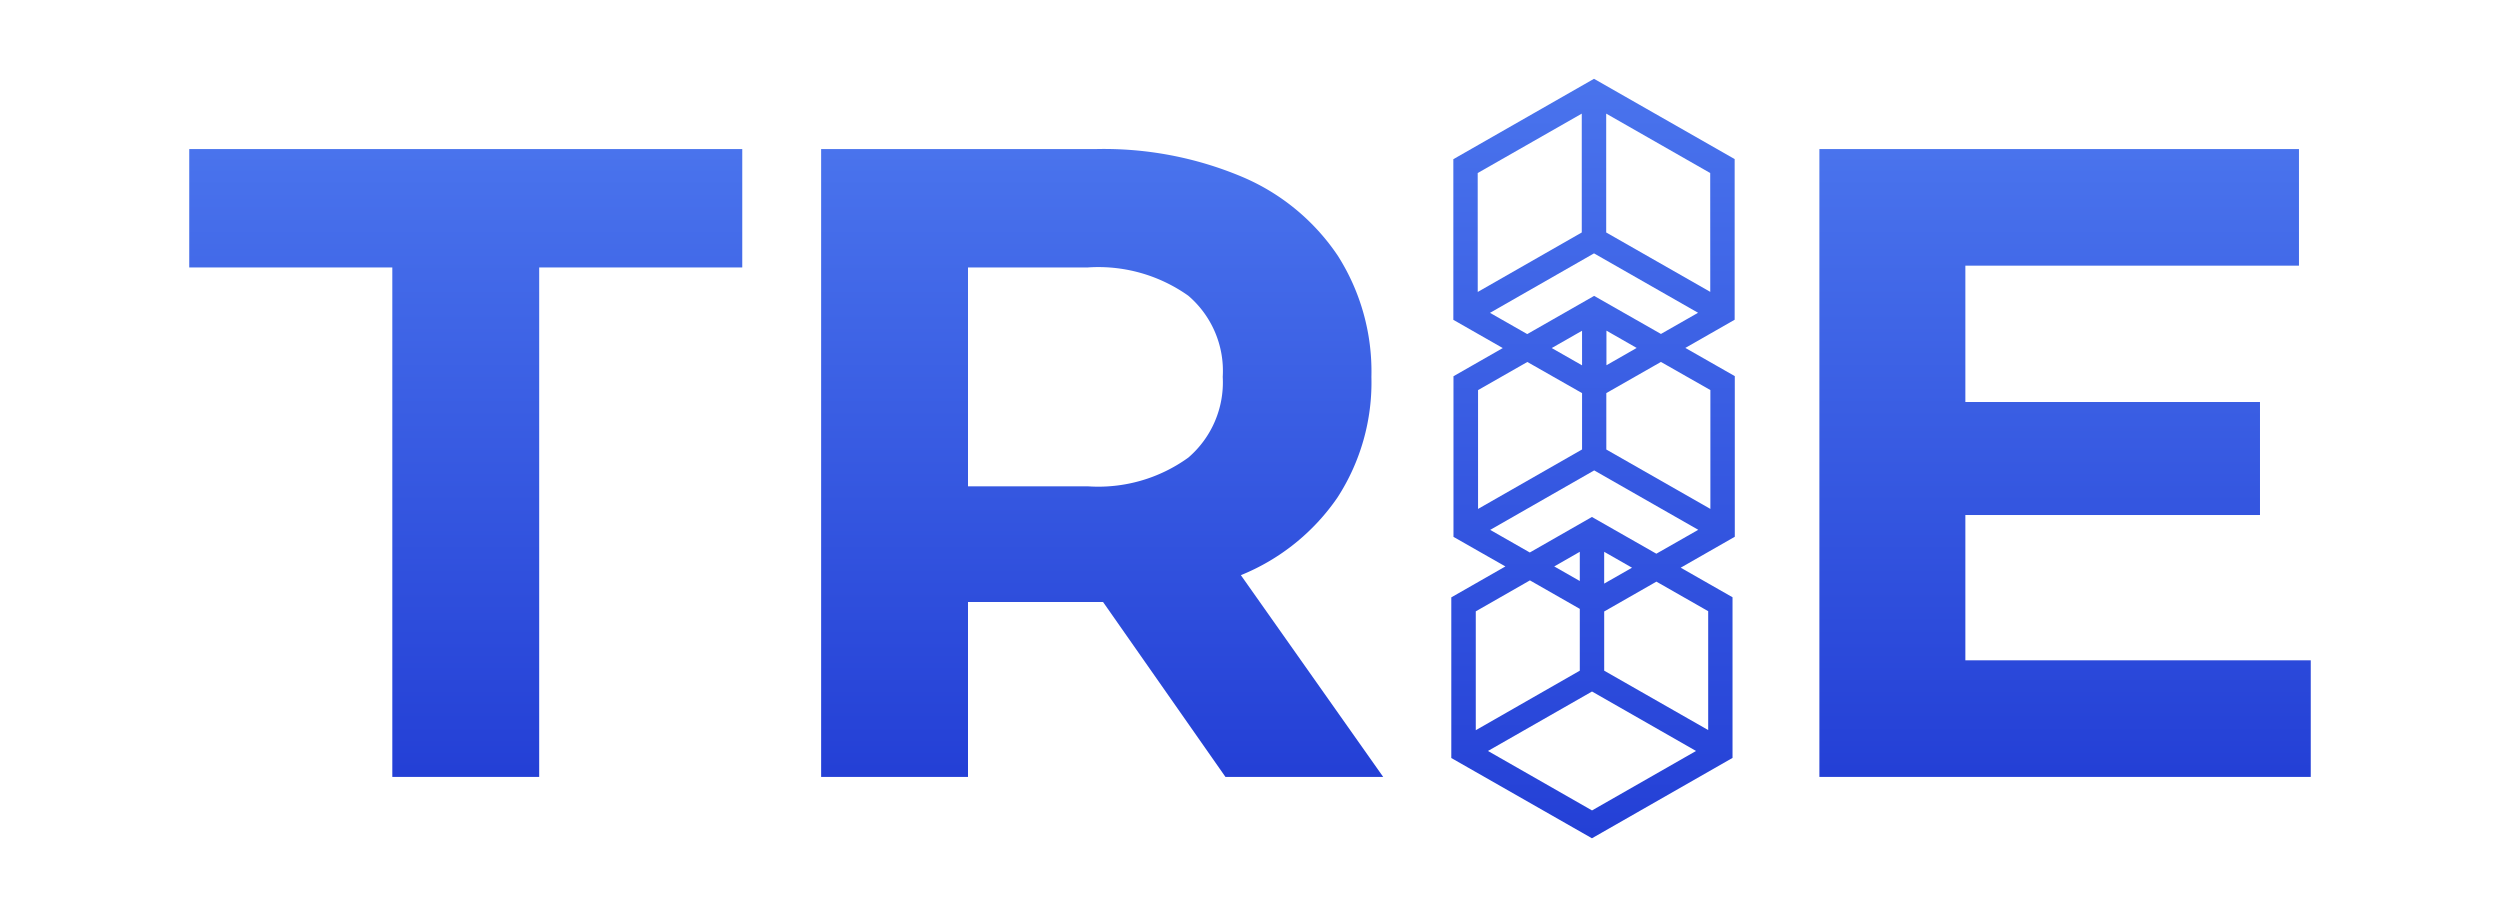 <svg id="Layer_1" data-name="Layer 1" xmlns="http://www.w3.org/2000/svg" xmlns:xlink="http://www.w3.org/1999/xlink" viewBox="0 0 144.481 53">
  <defs>
    <style>
      .cls-1 {
        fill: url(#linear-gradient);
      }

      .cls-2 {
        fill: url(#linear-gradient-2);
      }

      .cls-3 {
        fill: url(#linear-gradient-3);
      }

      .cls-4 {
        fill: url(#linear-gradient-4);
      }

      .cls-5 {
        fill: none;
        stroke-width: 0.5px;
        stroke: url(#linear-gradient-4);
      }
    </style>
    <linearGradient id="linear-gradient" x1="-476.732" y1="611.222" x2="-476.732" y2="610.222" gradientTransform="matrix(31.96, 0, 0, -36.285, 15263.095, 22186.526)" gradientUnits="userSpaceOnUse">
      <stop offset="0" stop-color="#4a74ed"/>
      <stop offset="1" stop-color="#2440d6"/>
    </linearGradient>
    <linearGradient id="linear-gradient-2" x1="-476.986" y1="611.222" x2="-476.986" y2="610.222" gradientTransform="matrix(32.484, 0, 0, -36.285, 15557.978, 22186.526)" xlink:href="#linear-gradient"/>
    <linearGradient id="linear-gradient-3" x1="-474.754" y1="611.222" x2="-474.754" y2="610.222" gradientTransform="matrix(28.397, 0, 0, -36.285, 13600.899, 22186.524)" xlink:href="#linear-gradient"/>
    <linearGradient id="linear-gradient-4" x1="-461.744" y1="613.957" x2="-461.744" y2="612.957" gradientTransform="matrix(16.385, 0, 0, -43.892, 7657.786, 26952.204)" xlink:href="#linear-gradient"/>
  </defs>
  <title>trie1</title>
  <g>
    <polygon id="Fill-1" class="cls-1" points="10.937 8.615 10.937 15.457 22.673 15.457 22.673 44.9 31.161 44.9 31.161 15.457 42.897 15.457 42.897 8.615 10.937 8.615"/>
    <path id="Fill-2" class="cls-2" d="M68.674,17.09a8.981,8.981,0,0,0-5.816-1.633H55.943V28.105h6.915a8.883,8.883,0,0,0,5.816-1.658,5.737,5.737,0,0,0,1.991-4.666A5.719,5.719,0,0,0,68.674,17.09ZM70.822,44.9,63.749,34.792H55.943V44.9H47.455V8.615H63.33a20.566,20.566,0,0,1,8.461,1.607,12.545,12.545,0,0,1,5.528,4.562,12.466,12.466,0,0,1,1.938,7,12.223,12.223,0,0,1-1.964,6.972,12.427,12.427,0,0,1-5.58,4.484L79.938,44.9Z"/>
    <polygon id="Fill-4" class="cls-3" points="133.544 38.161 133.544 44.9 105.147 44.9 105.147 8.615 132.863 8.615 132.863 15.353 113.583 15.353 113.583 23.233 130.61 23.233 130.61 29.764 113.583 29.764 113.583 38.161 133.544 38.161"/>
    <path id="Fill-6" class="cls-4" d="M98.84,16.868l-6.014-3.433,0-6.869L98.837,10Zm-10.577,2.44L86.11,18.08l6.012-3.437,6.013,3.433L95.99,19.3l-3.862-2.2Zm10.584,3.235,0,6.869-6.014-3.433V22.717l3.156-1.8ZM88.411,31.93l-2.29-1.307,6.011-3.437,6.014,3.433L95.724,32,92,29.877ZM98.72,35.322l0,6.87L92.71,38.76l0-3.421,3.018-1.725ZM85.993,43.4l6.013-3.436L98.018,43.4l-6.011,3.437L85.993,43.4ZM91.3,33.578l-1.477-.843L91.3,31.89Zm3.018-.769-1.609.919V31.89Zm-5.9.732L91.3,35.188l0,3.572L85.289,42.2l0-6.869Zm3.013-12.427-1.753-1,1.752-1Zm3.156-1.006-1.747,1v-2Zm-6.318.811,3.162,1.8,0,3.256-6.011,3.437,0-6.868ZM91.414,6.567l0,6.868-6.012,3.438L85.4,10ZM83.992,9.2l0,9.284,2.857,1.631L84,21.744l0,9.283L87,32.736l-3.126,1.787,0,9.284,8.128,4.639,8.125-4.645,0-9.284-2.995-1.709,3.126-1.787,0-9.284L97.4,20.107l2.85-1.629,0-9.284-8.129-4.64Z"/>
    <path id="Stroke-8" class="cls-5" d="M98.84,16.868l-6.014-3.433,0-6.869L98.837,10Zm-10.577,2.44L86.11,18.08l6.012-3.437,6.013,3.433L95.99,19.3l-3.862-2.2Zm10.584,3.235,0,6.869-6.014-3.433V22.717l3.156-1.8ZM88.411,31.93l-2.29-1.307,6.011-3.437,6.014,3.433L95.724,32,92,29.877ZM98.72,35.322l0,6.87L92.71,38.76l0-3.421,3.018-1.725ZM85.993,43.4l6.013-3.436L98.018,43.4l-6.011,3.437L85.993,43.4ZM91.3,33.578l-1.477-.843L91.3,31.89Zm3.018-.769-1.609.919V31.89Zm-5.9.732L91.3,35.188l0,3.572L85.289,42.2l0-6.869Zm3.013-12.427-1.753-1,1.752-1Zm3.156-1.006-1.747,1v-2Zm-6.318.811,3.162,1.8,0,3.256-6.011,3.437,0-6.868ZM91.414,6.567l0,6.868-6.012,3.438L85.4,10ZM83.992,9.2l0,9.284,2.857,1.631L84,21.744l0,9.283L87,32.736l-3.126,1.787,0,9.284,8.128,4.639,8.125-4.645,0-9.284-2.995-1.709,3.126-1.787,0-9.284L97.4,20.107l2.85-1.629,0-9.284-8.129-4.64Z"/>
  </g>
</svg>
